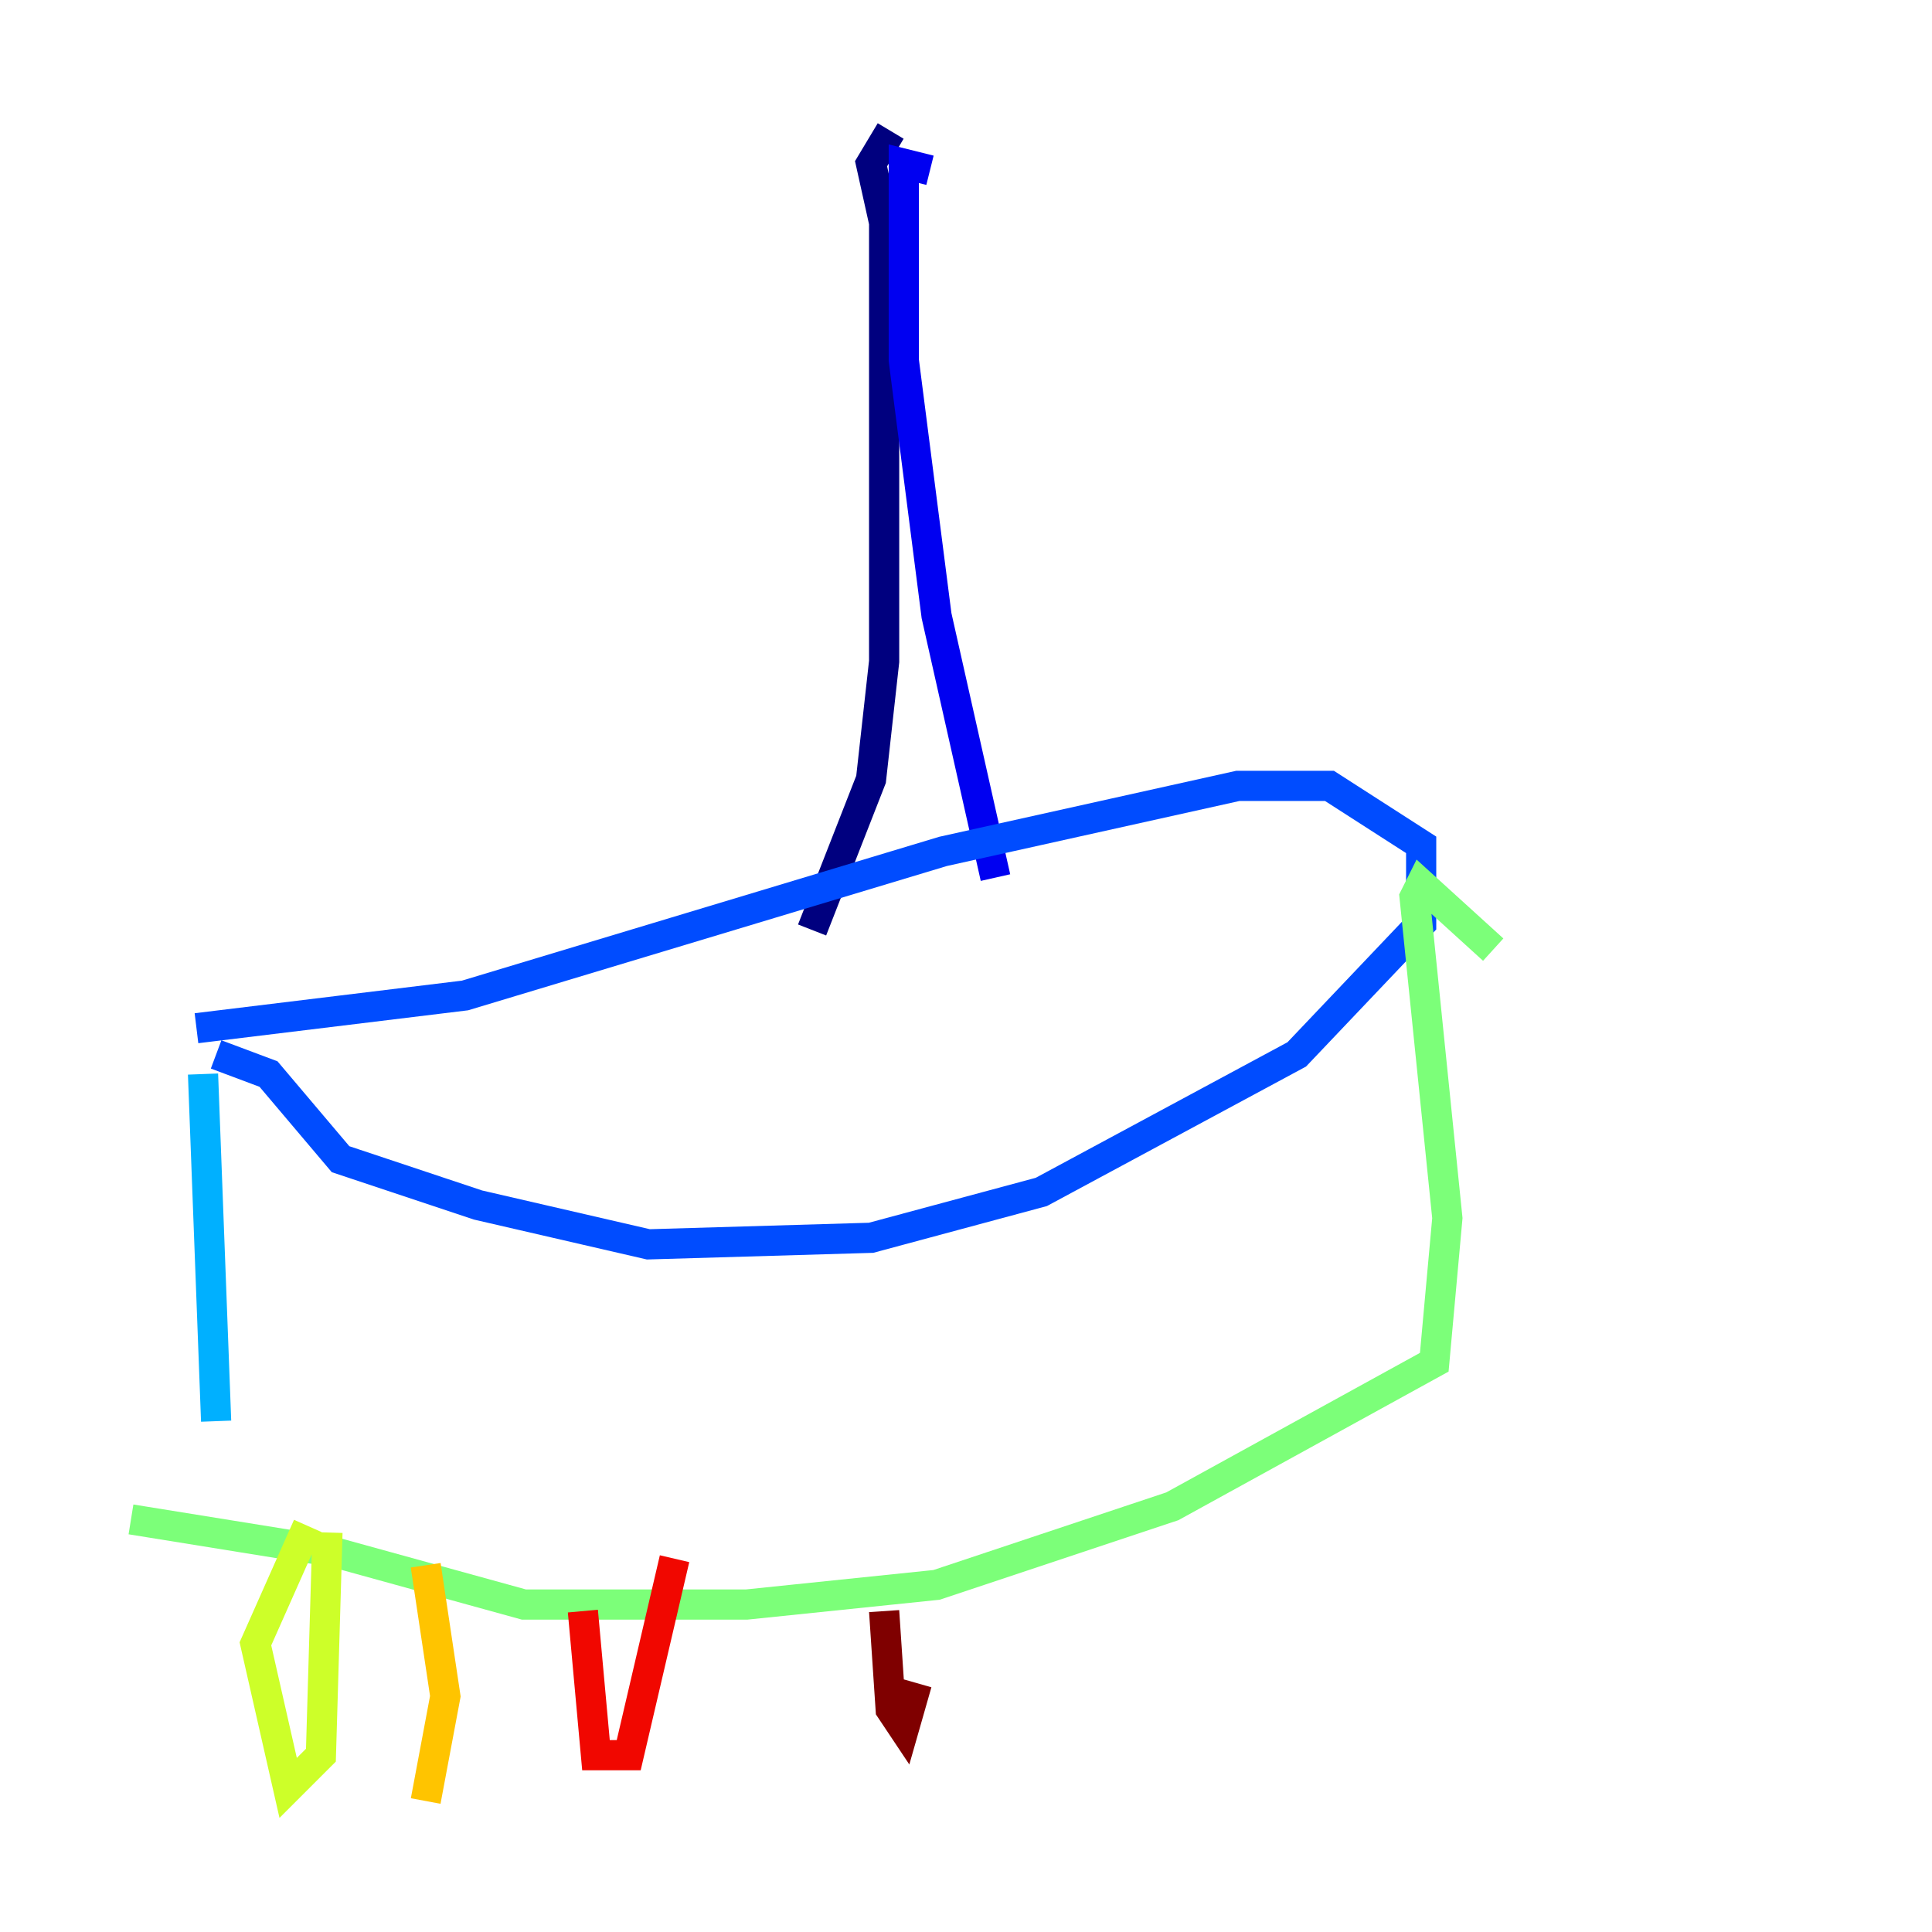 <?xml version="1.0" encoding="utf-8" ?>
<svg baseProfile="tiny" height="128" version="1.2" viewBox="0,0,128,128" width="128" xmlns="http://www.w3.org/2000/svg" xmlns:ev="http://www.w3.org/2001/xml-events" xmlns:xlink="http://www.w3.org/1999/xlink"><defs /><polyline fill="none" points="59.01,8.678 57.709,10.848 58.576,14.752 58.576,43.824 57.709,51.634 53.803,61.614" stroke="#00007f" stroke-width="2" /><polyline fill="none" points="61.614,11.281 59.878,10.848 59.878,23.864 62.047,40.786 65.953,58.142" stroke="#0000f1" stroke-width="2" /><polyline fill="none" points="13.017,68.122 30.807,65.953 62.481,56.407 82.007,52.068 88.081,52.068 94.156,55.973 94.156,61.18 85.912,69.858 68.99,78.969 57.709,82.007 42.956,82.441 31.675,79.837 22.563,76.8 17.79,71.159 14.319,69.858" stroke="#004cff" stroke-width="2" /><polyline fill="none" points="13.451,71.159 14.319,94.156" stroke="#00b0ff" stroke-width="2" /><polyline fill="none" points="14.319,101.966 14.319,101.966" stroke="#29ffcd" stroke-width="2" /><polyline fill="none" points="98.929,62.915 94.156,58.576 93.722,59.444 95.891,80.705 95.024,90.251 77.668,99.797 62.047,105.003 49.464,106.305 34.712,106.305 22.129,102.834 8.678,100.664" stroke="#7cff79" stroke-width="2" /><polyline fill="none" points="20.393,101.098 16.922,108.909 19.091,118.454 21.261,116.285 21.695,101.532" stroke="#cdff29" stroke-width="2" /><polyline fill="none" points="28.203,103.702 29.505,112.38 28.203,119.322" stroke="#ffc400" stroke-width="2" /><polyline fill="none" points="32.542,102.834 32.542,102.834" stroke="#ff6700" stroke-width="2" /><polyline fill="none" points="38.617,106.739 39.485,116.285 41.654,116.285 44.691,103.268" stroke="#f10700" stroke-width="2" /><polyline fill="none" points="58.576,106.739 59.01,113.248 59.878,114.549 60.746,111.512" stroke="#7f0000" stroke-width="2" /></svg>